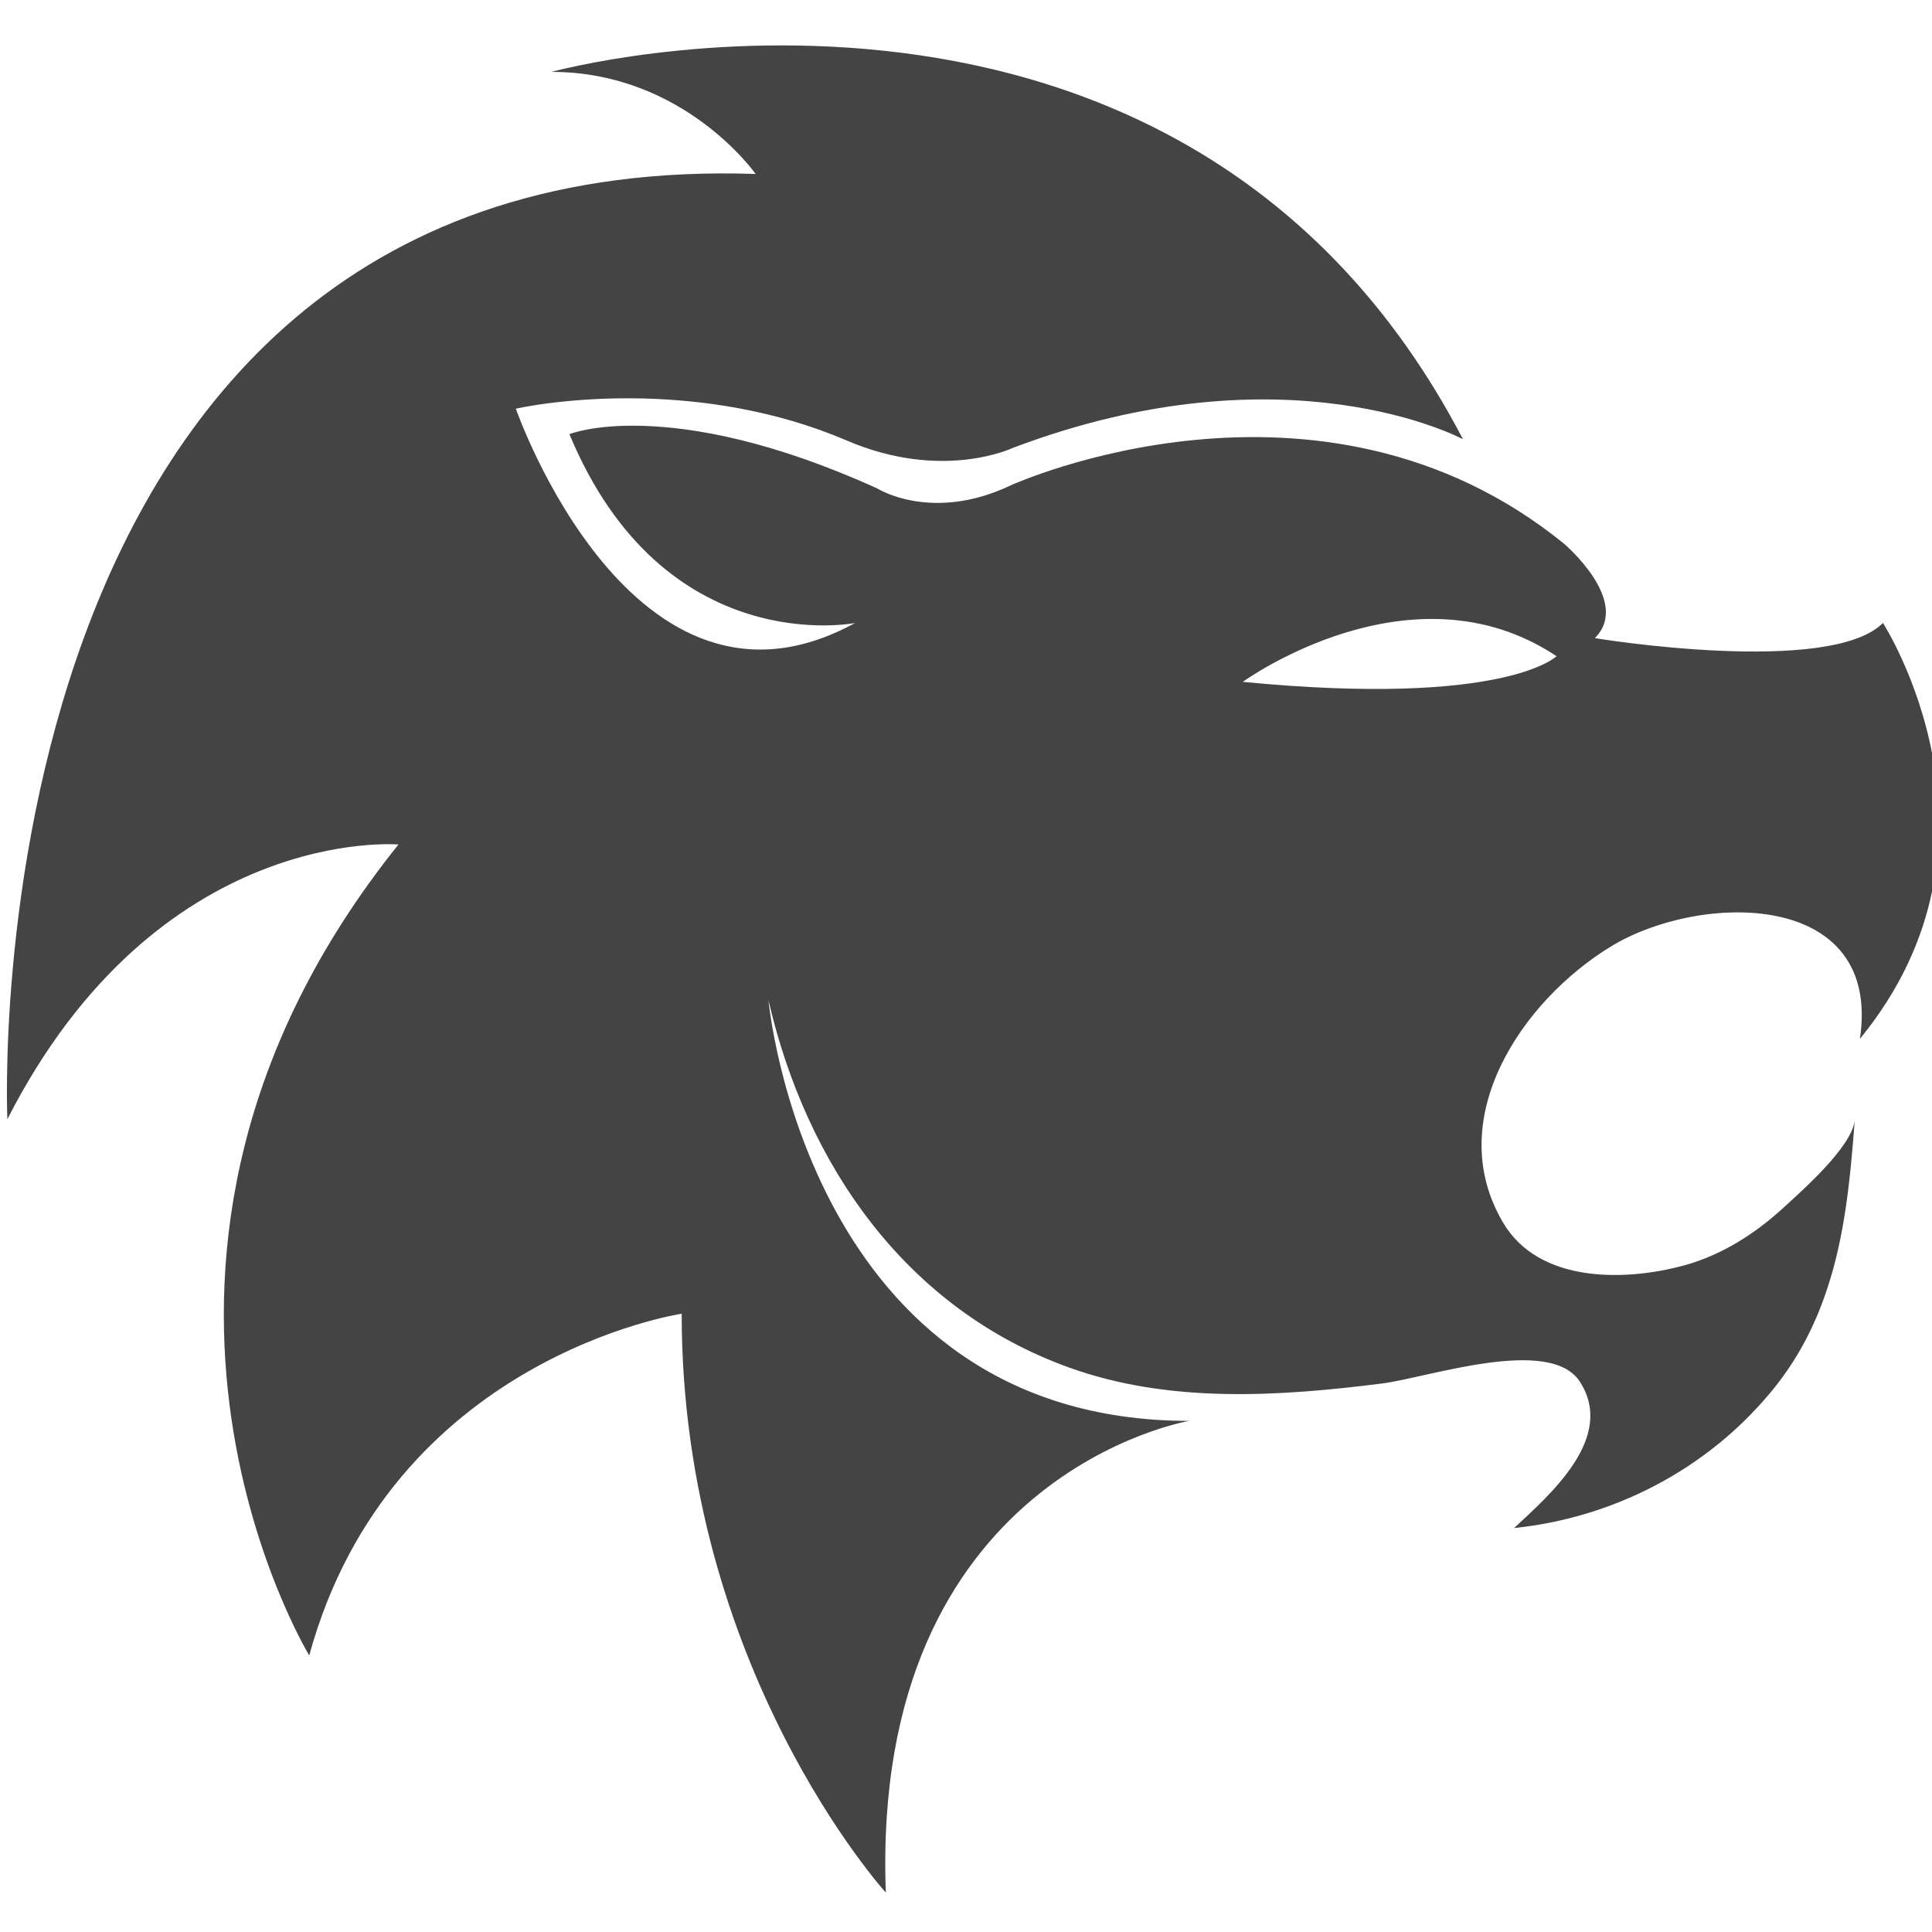 <?xml version="1.0" encoding="utf-8"?>
<!-- Generator: Adobe Illustrator 19.2.1, SVG Export Plug-In . SVG Version: 6.00 Build 0)  -->
<svg version="1.1" id="Calque_1" xmlns="http://www.w3.org/2000/svg" xmlns:xlink="http://www.w3.org/1999/xlink" x="0px" y="0px"
	 viewBox="0 0 1024 1024" enable-background="new 0 0 1024 1024" xml:space="preserve">
<path fill="#444444" d="M998,330.2c0,0,74.3,114.9-12.2,220.4c11.7-79.1-84.6-77.8-131.9-49c-47.4,28.9-89.6,91.5-57.3,146.3
	c19,32.4,65,31.4,96.7,22.6c19.6-5.5,37.2-16.8,52.1-30.5c10.1-9.3,36.6-32.5,37.7-46.7c-2.4,31.5-5.3,61.8-14.7,89.9
	c-6.5,19.7-16.1,38.5-30.8,55.8c-33.9,40.3-82.9,65.5-135.1,70.9c18.4-17.2,54.4-47.9,34.7-77.8c-16-24.1-80-2.1-104.1,1.1
	c-55.1,7-113.3,10.8-166.5-8.4c-86.4-31.1-139.2-107.4-159.3-194.7c0,0,20.3,223,223,223c0,0-169,28.4-160.8,250
	c0,0-108.2-119-108.2-306.8c0,0-154.1,23-197.4,181.1c0,0-128.4-210.8,47.3-429.8c0,0-127.4-11-207.3,145.6
	c0,0-23.4-515.2,396.6-501c0,0-37.9-54.1-108.2-54.1c0,0,333.6-91.9,483.1,194.7c0,0-93.3-50.4-238.6,4.6c0,0-37.3,17.9-88.2-4
	c-37.9-16.2-76.4-21.4-107.5-22.2c-39.8-1-67.7,5.4-67.7,5.4s61.9,178.1,179.8,113.6c0,0-101.4,20.2-151.4-100.1
	c0,0,12.8-5.2,38.9-4.4c27.1,0.8,68.3,7.8,124.3,33.2c0,0,28.8,18.3,70.8-1.7c0,0,163.4-74.5,293.2,31c0,0,35.9,30.5,16.3,50
	C845.3,338.3,969.7,358.6,998,330.2L998,330.2z M825,347.8c-77-51.3-166.3,13.6-166.3,13.6C797.9,374.9,825,347.8,825,347.8z"/>
</svg>
